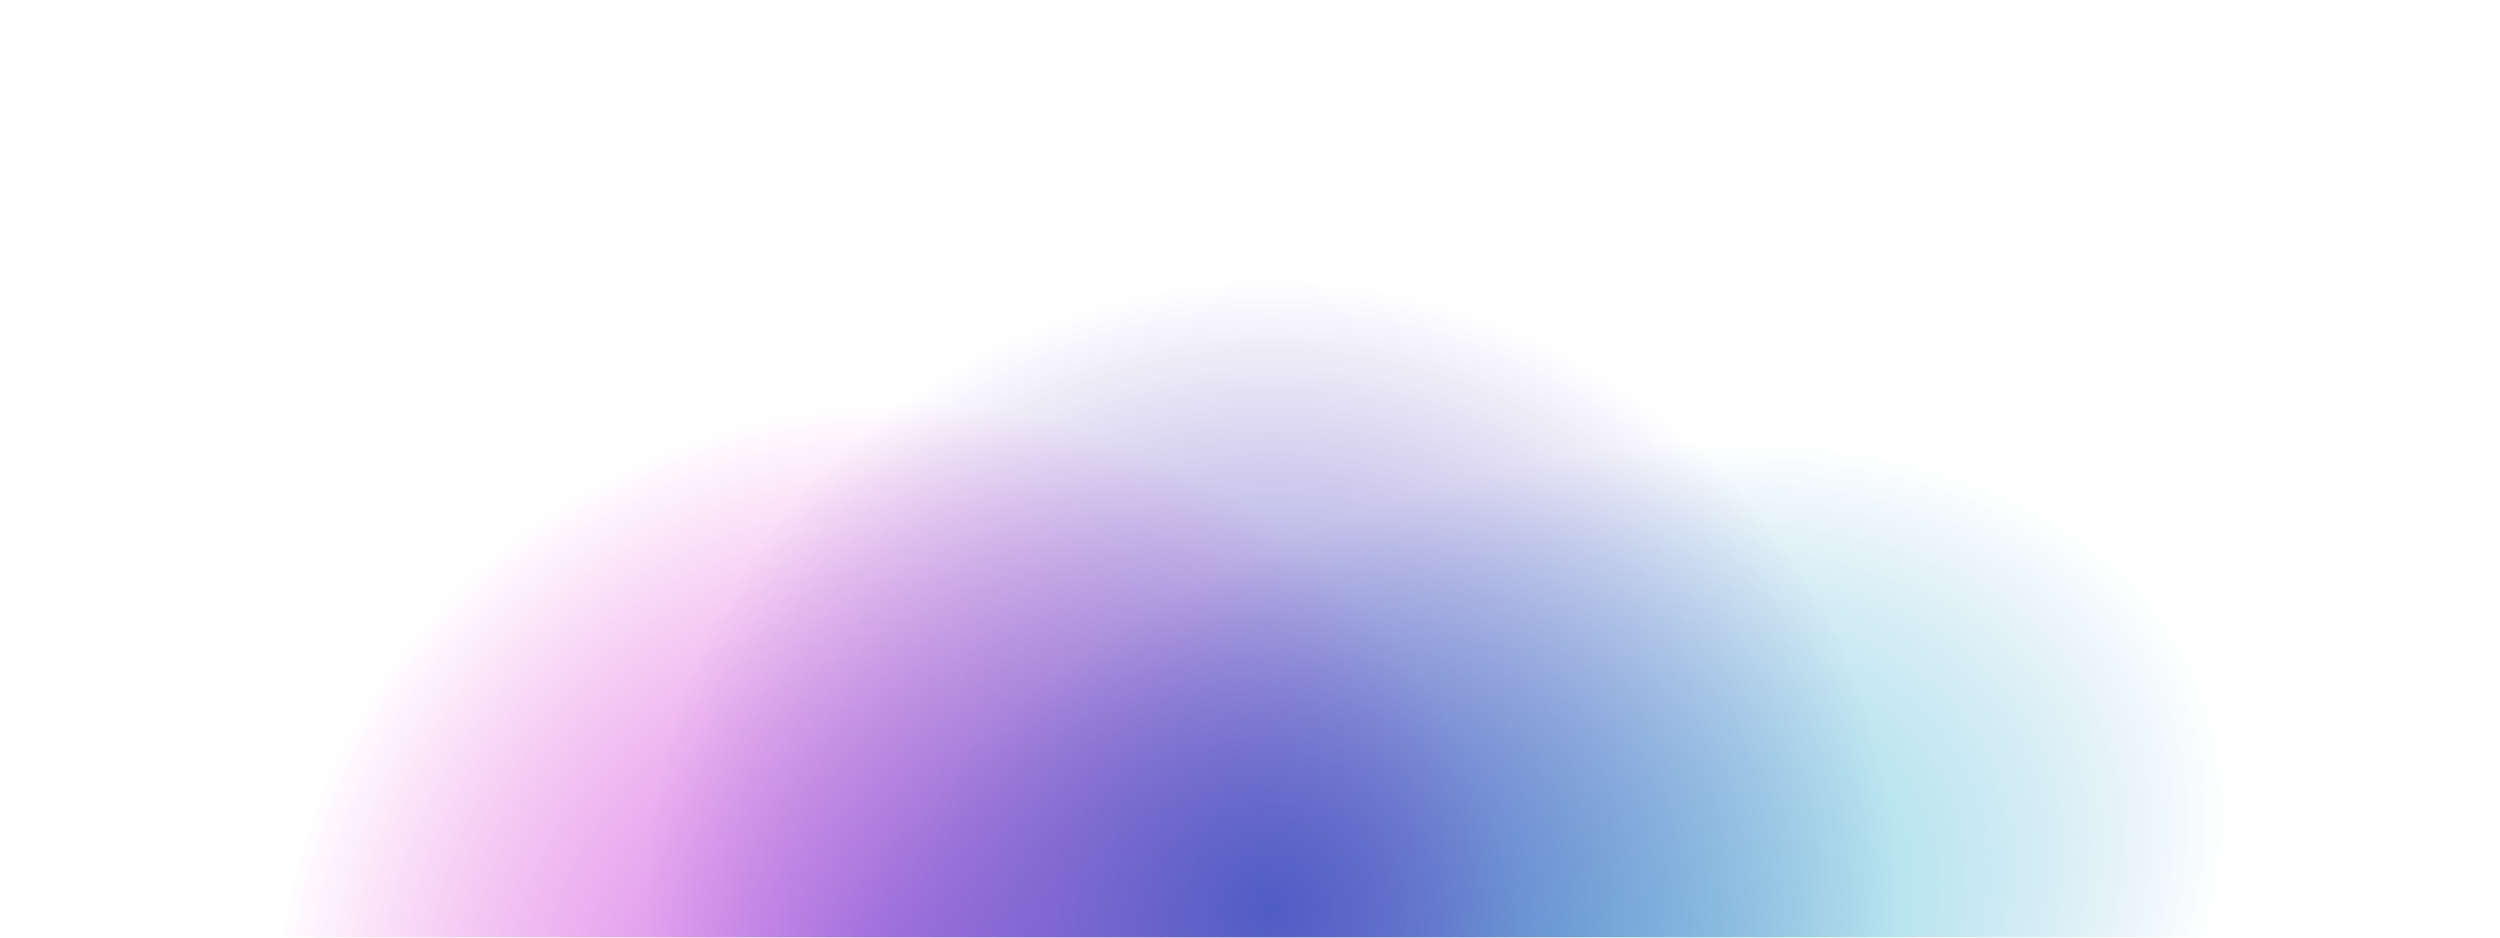 <svg width="800" height="300" viewBox="0 0 800 300" xmlns="http://www.w3.org/2000/svg" preserveAspectRatio="none">
  <defs>
    <filter id="blur" x="-100%" y="-100%" width="300%" height="300%">
      <feGaussianBlur stdDeviation="5" />
    </filter>
    <radialGradient id="grad1" cx="50%" cy="50%" r="50%">
      <stop offset="0%" stop-color="#5ce9e2" stop-opacity="0.8" />
      <stop offset="100%" stop-color="#1b8dc6" stop-opacity="0" />
    </radialGradient>
    <radialGradient id="grad2" cx="50%" cy="50%" r="50%">
      <stop offset="0%" stop-color="#aa5ce9" stop-opacity="0.8" />
      <stop offset="100%" stop-color="#e300c5" stop-opacity="0" />
    </radialGradient>
    <radialGradient id="grad3" cx="50%" cy="50%" r="50%">
      <stop offset="0%" stop-color="#4454c1" stop-opacity="0.9" />
      <stop offset="100%" stop-color="#6344c1" stop-opacity="0" />
    </radialGradient>
  </defs>

  <!-- Ambient glow blobs -->
  <ellipse rx="254.5" ry="161.3" transform="matrix(0.9,-0.4,0.4,0.9,-132.6,153.7)" cx="495" cy="403.6" fill="url(#grad1)" filter="url(#blur)" />
  <circle cx="288" cy="329" r="200" fill="url(#grad2)" filter="url(#blur)" />
  <circle cx="407" cy="290" r="200" fill="url(#grad3)" filter="url(#blur)" />
</svg>
